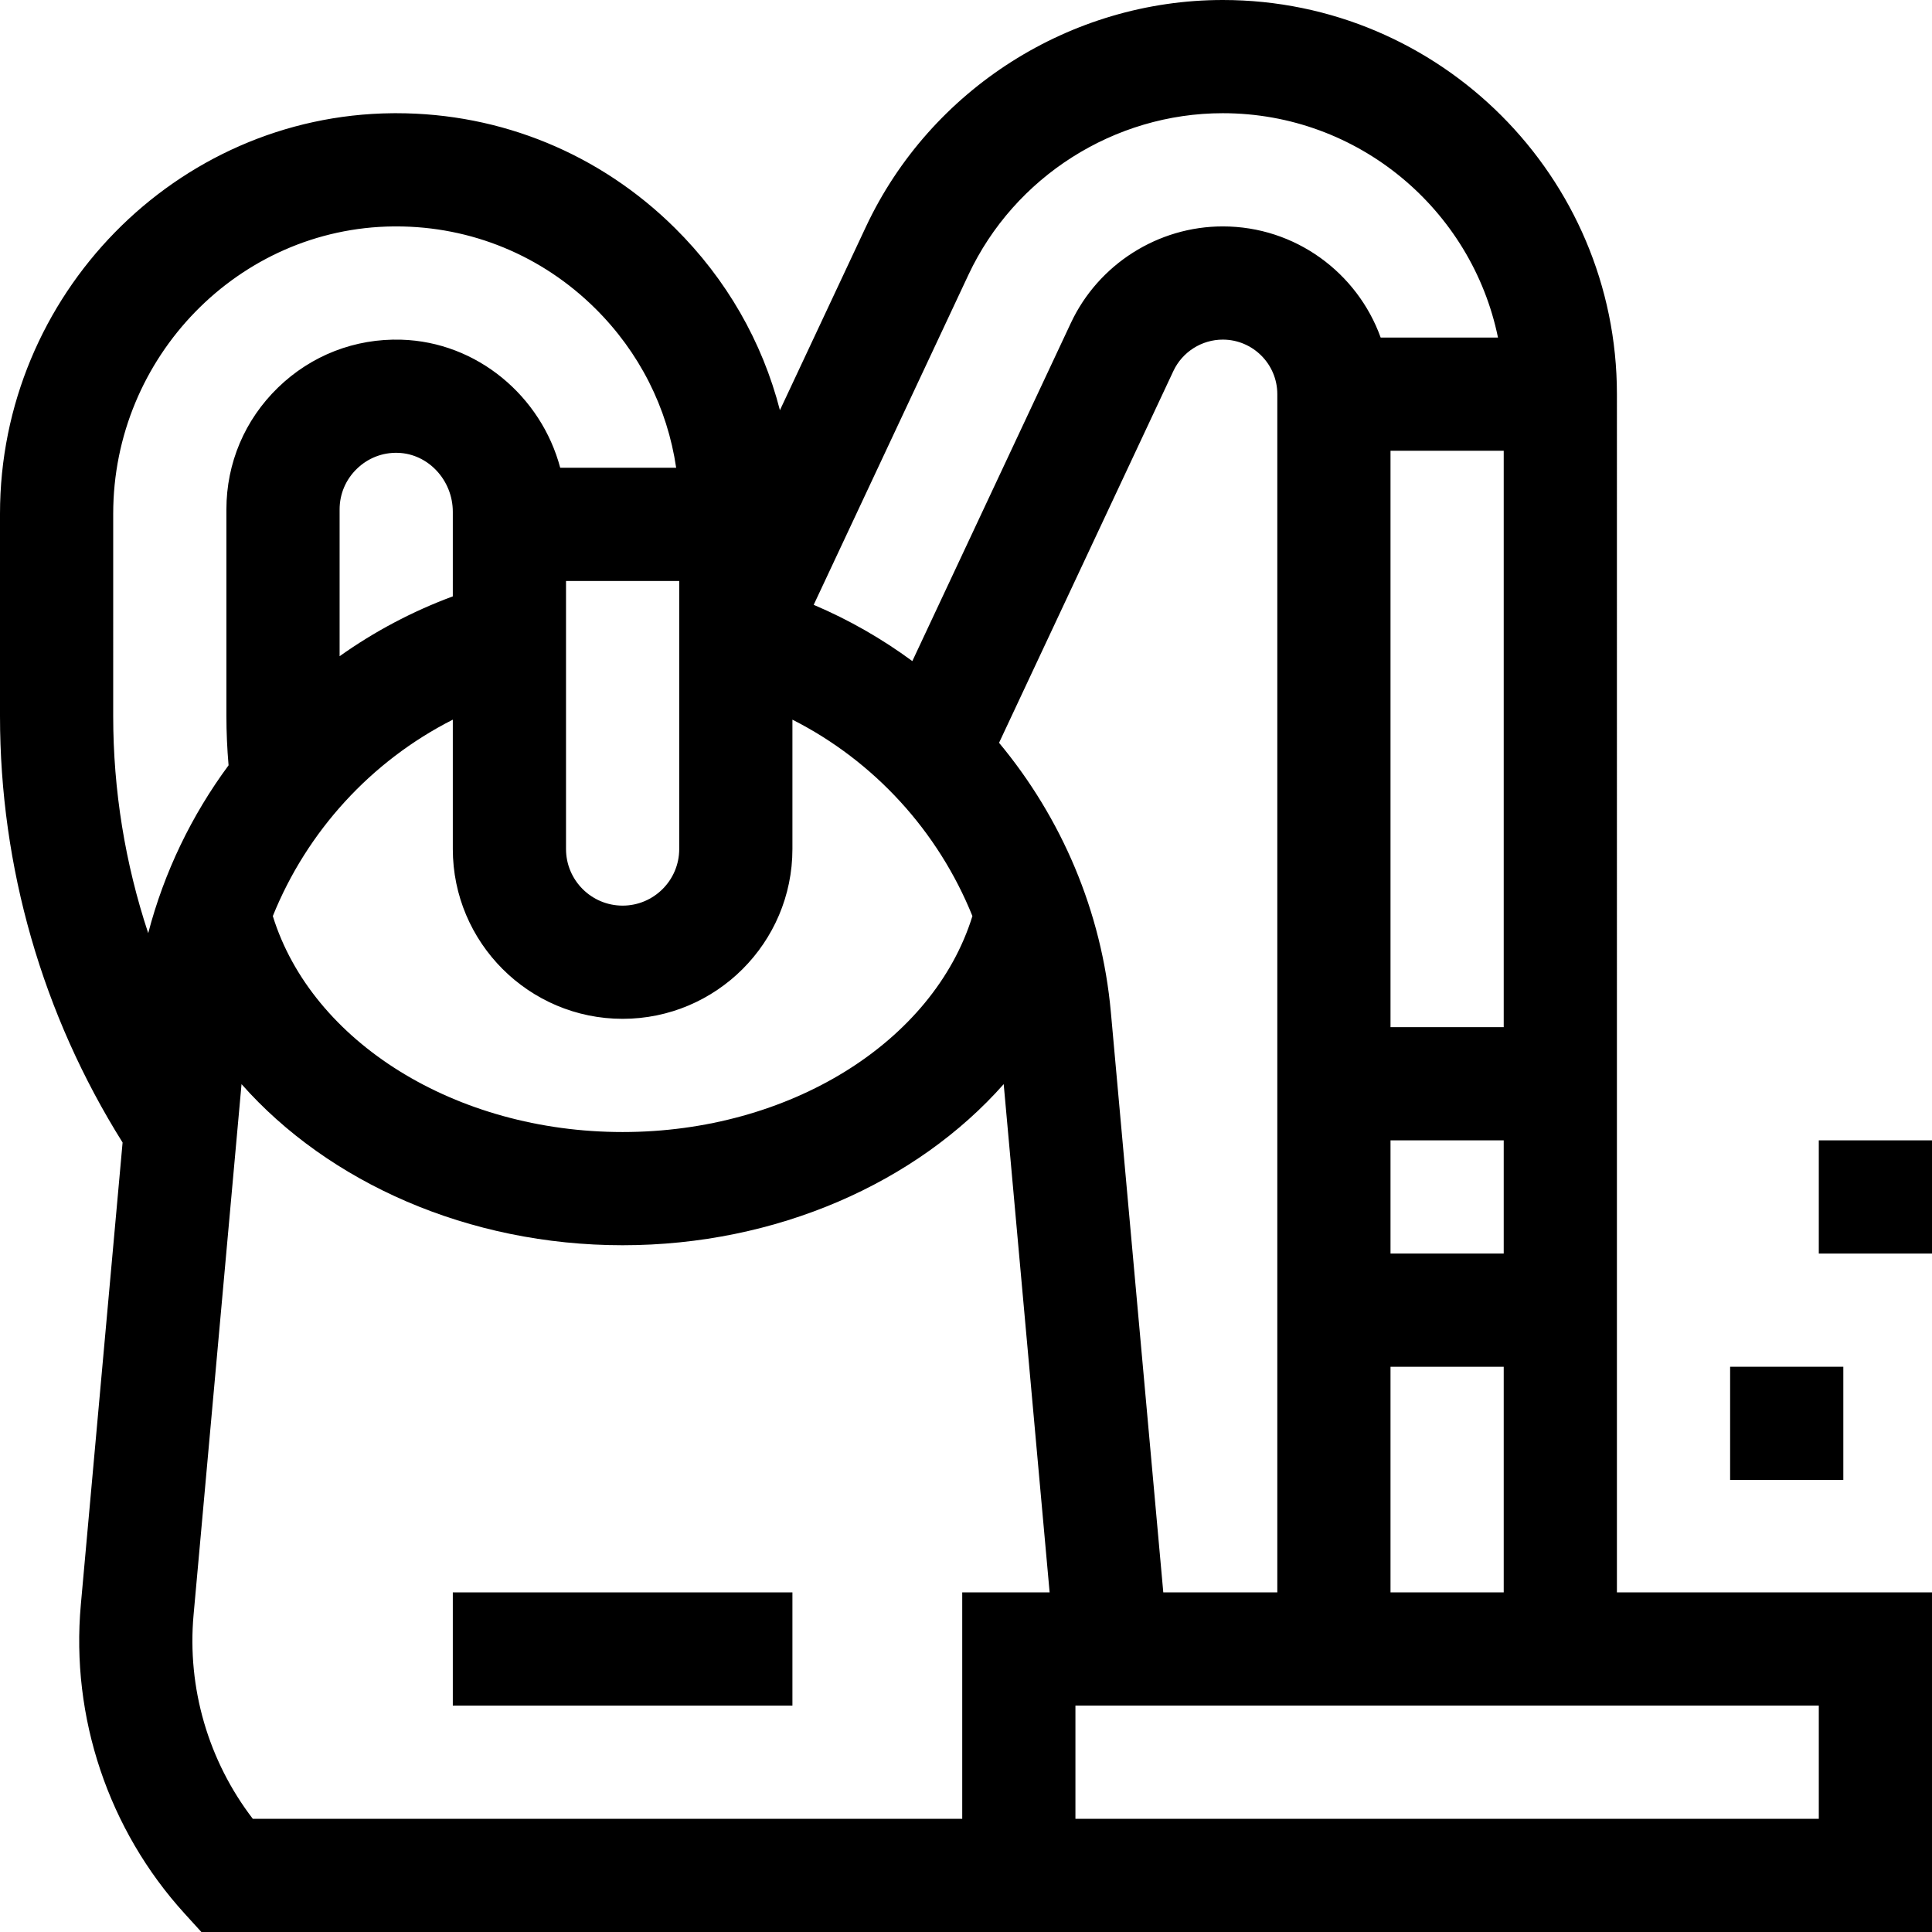 <svg id="Capa_1" enable-background="new 0 0 512 512" height="512" viewBox="0 0 512 512" width="512" xmlns="http://www.w3.org/2000/svg"><g><g><path d="m428.5 104.453c0-57.596-46.857-104.453-104.453-104.453-40.328 0-77.45 23.594-94.572 60.108l-22.788 48.598c-4.664-18.126-14.153-34.736-27.835-48.284-19.834-19.643-46.019-30.422-73.84-30.422-.347 0-.698.002-1.046.005-57.327.556-103.966 48.171-103.966 106.142v53.586c0 40.111 11.223 79.117 32.489 113.048l-11.068 122.479c-2.697 29.841 7.32 59.668 27.482 81.833l4.464 4.907h458.633v-90h-83.5zm-60 317.547v-59.797h30v59.797zm-188.5-268.037v71.037c0 8.271-6.729 15-15 15s-15-6.729-15-15v-71.037zm-60 4.082c-10.77 3.985-20.836 9.344-30 15.859v-38.904c0-4.079 1.621-7.898 4.565-10.756 2.94-2.854 6.808-4.371 10.898-4.237 8.016.238 14.537 7.25 14.537 15.631zm0 32.672v34.283c0 24.813 20.187 45 45 45s45-20.187 45-45v-34.283c21.691 10.992 38.664 29.625 47.7 52.053-10.356 33.408-48.483 57.23-92.7 57.23-44.216 0-82.343-23.822-92.7-57.23 9.036-22.428 26.009-41.061 47.7-52.053zm188.285 231.283-13.896-153.776c-2.419-26.773-13.101-51.514-29.629-71.374l46.201-98.533c2.369-5.052 7.506-8.317 13.086-8.317 7.97 0 14.453 6.484 14.453 14.453v317.547zm60.215-302.547h30v152.75h-30zm0 182.75h30v30h-30zm-111.863-229.359c12.204-26.027 38.664-42.844 67.41-42.844 35.917 0 65.975 25.564 72.935 59.453h-31.092c-6.168-17.152-22.594-29.453-41.843-29.453-17.163 0-32.961 10.041-40.248 25.581l-42.021 89.618c-8.039-5.922-16.797-10.944-26.141-14.913zm-226.637 63.303c0-41.589 33.312-75.747 74.257-76.144.25-.002.497-.003.746-.003 19.863 0 38.568 7.703 52.74 21.738 11.695 11.582 19.105 26.286 21.45 42.226h-30.728c-5.044-18.964-22.008-33.346-42.111-33.943-12.271-.359-23.874 4.145-32.685 12.697-8.815 8.557-13.669 20.021-13.669 32.282v54.734c0 4.354.203 8.732.573 13.083-9.763 13.212-17.067 28.28-21.294 44.48-6.119-18.452-9.279-37.852-9.279-57.564zm36.993 345.853c-11.76-15.32-17.443-34.677-15.694-54.04l12.71-140.652c23.075 26.113 60.146 42.692 100.991 42.692s77.916-16.578 100.99-42.691l12.172 134.691h-23.162v60zm415.007 0h-197v-30h197z"/><path d="m120 422h90v30h-90z"/><path d="m458.5 362.203h30v30h-30z"/><path d="m482 302.203h30v30h-30z"/></g></g></svg>
